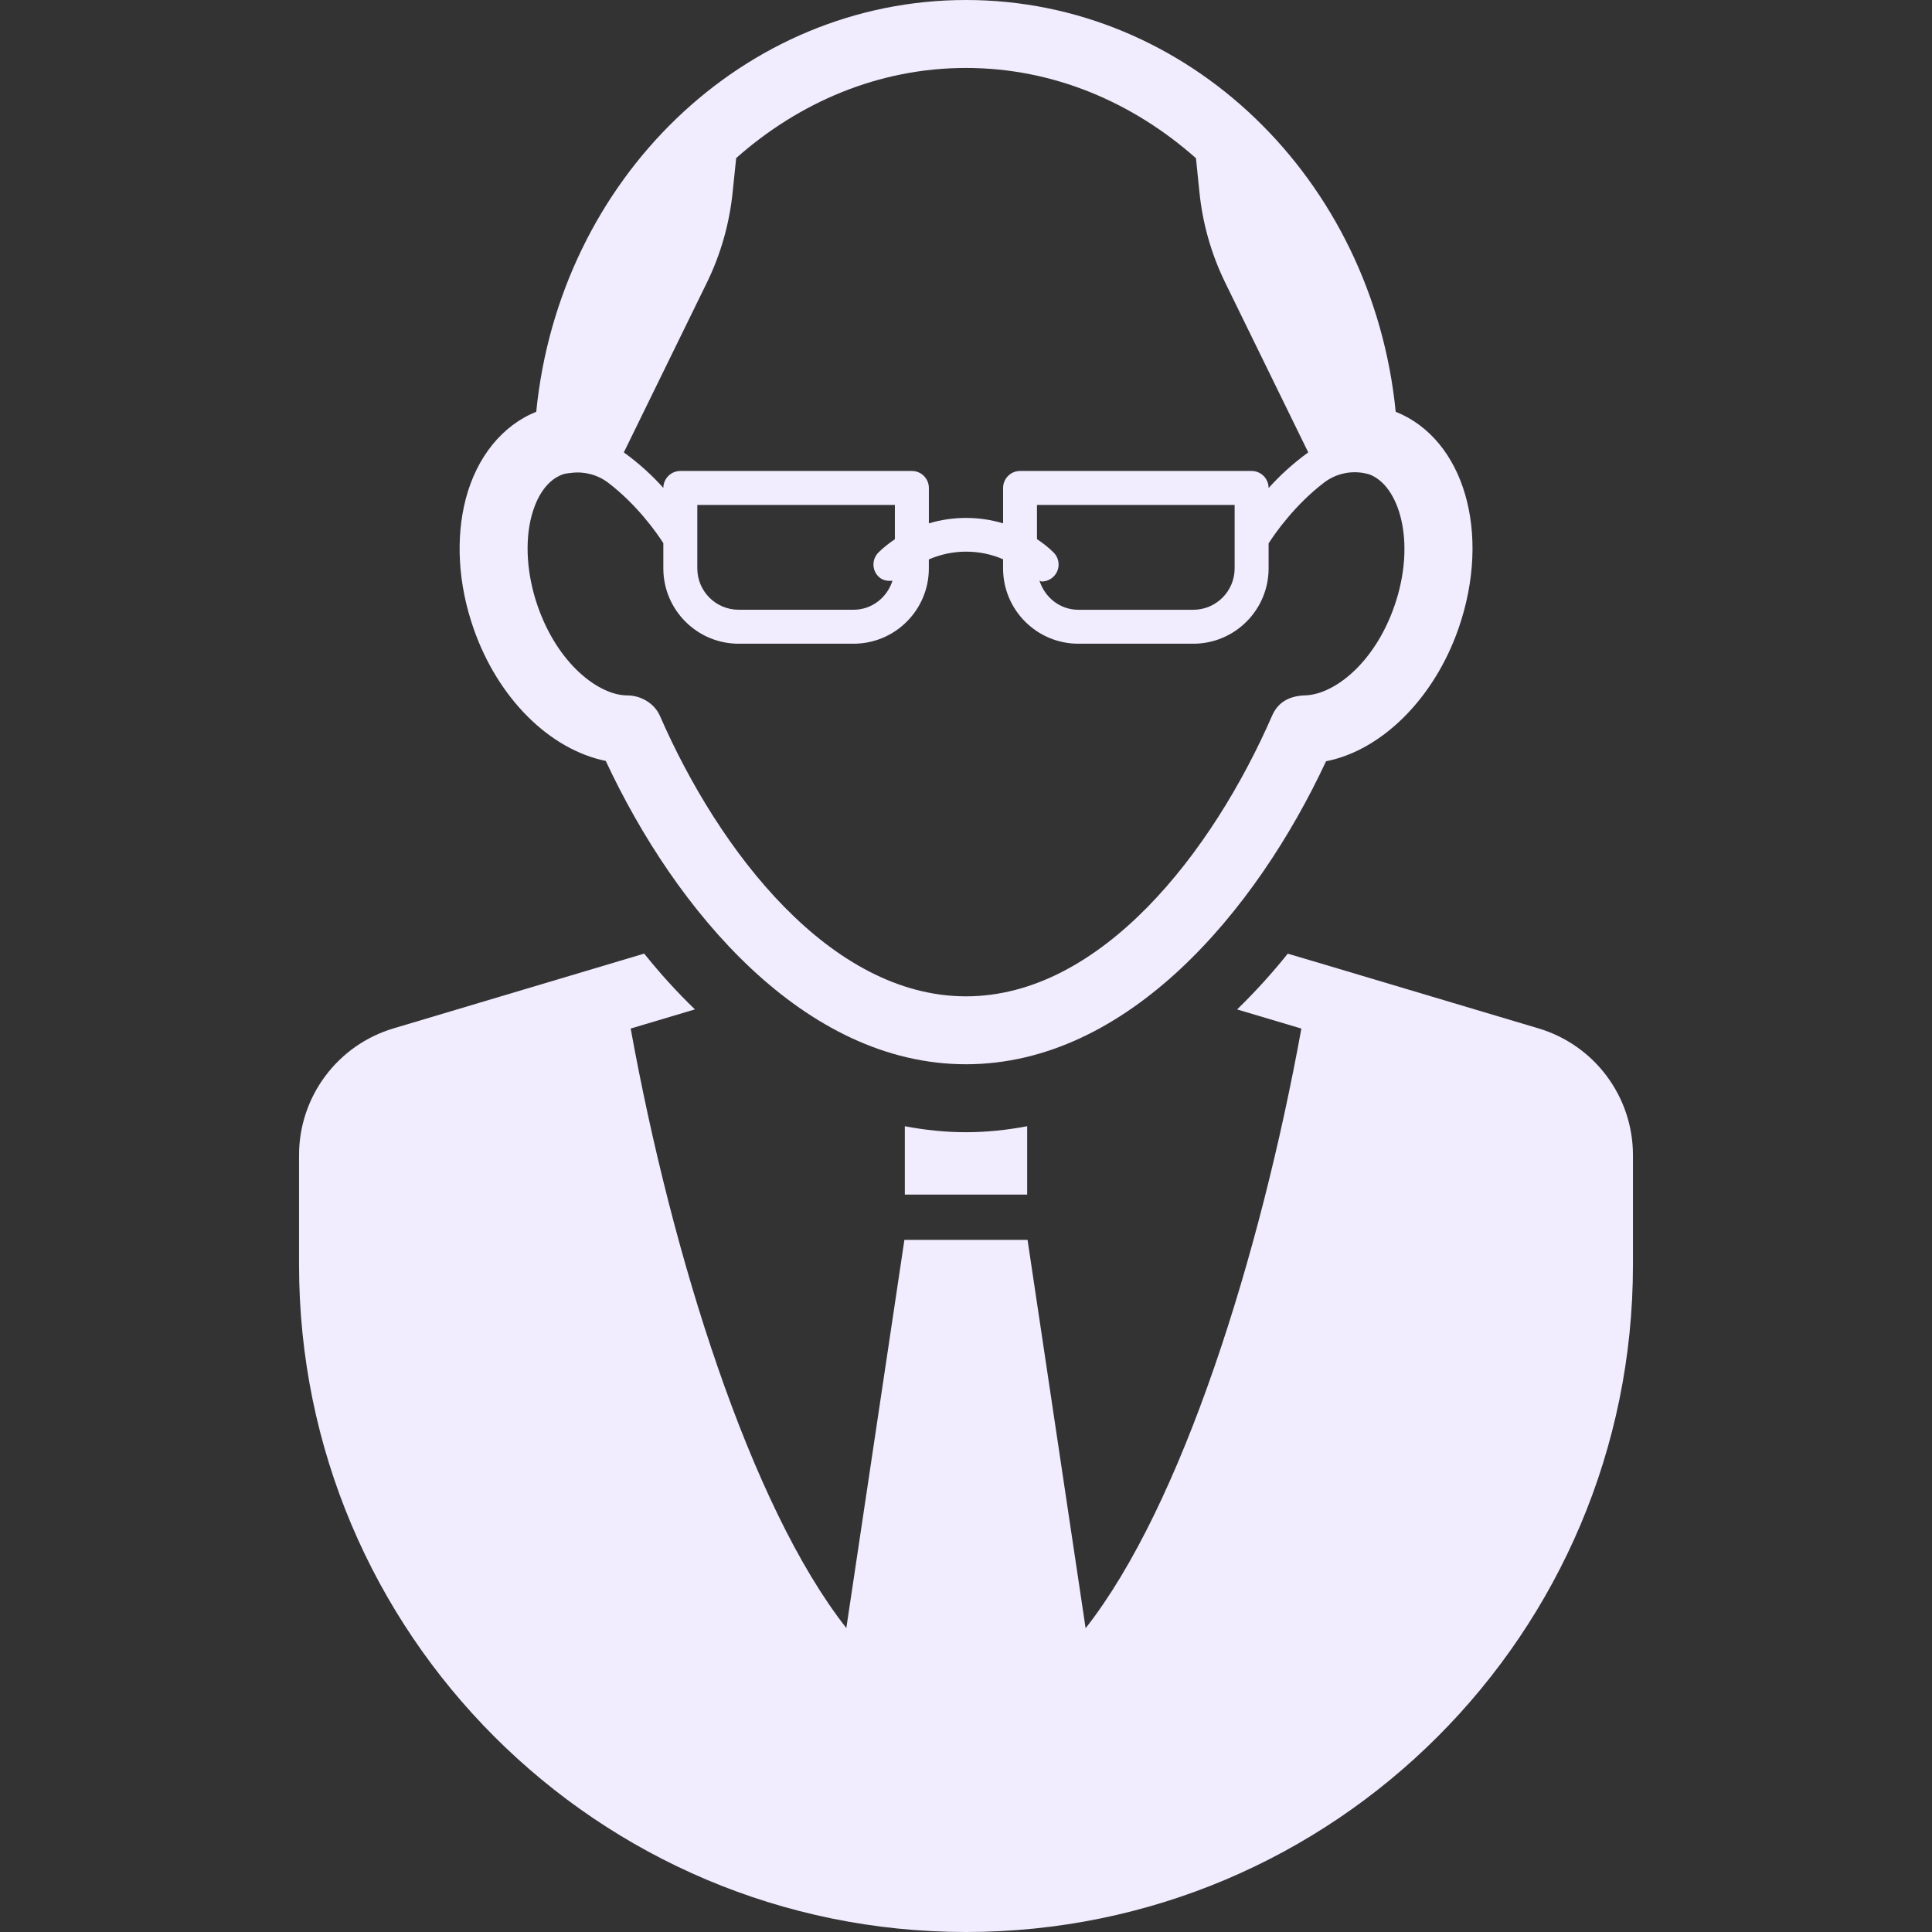 <svg width="70" height="70" viewBox="0 0 70 70" fill="none" xmlns="http://www.w3.org/2000/svg">
<rect x="0" y="0" width="70" height="70" fill="#333333" stroke="none"/>
<g id="bald-man-with-tie-and-glasses 2">
<g id="Group">
<path id="Vector" d="M32.784 40.806V43.282H37.216V40.805C36.484 40.944 35.744 41.022 35 41.022C34.254 41.022 33.517 40.944 32.784 40.806Z" fill="#F1ECFE"/>
<path id="Vector_2" d="M55.738 37.259L47.562 34.82C47.562 34.82 47.562 34.82 47.562 34.821L46.658 34.553C46.072 35.286 45.456 35.956 44.823 36.574L47.151 37.267C45.656 45.503 42.822 54.556 39.334 58.993L37.23 44.923H32.768L30.664 58.987C27.178 54.549 24.344 45.499 22.851 37.266L25.178 36.572C24.541 35.956 23.928 35.285 23.34 34.551L14.262 37.259C12.227 37.864 10.835 39.733 10.835 41.852V45.836C10.835 59.181 21.652 70 35 70C35.003 70 35.003 70 35.003 70C48.348 70 59.165 59.181 59.165 45.836V41.852C59.165 39.733 57.773 37.864 55.738 37.259Z" fill="#F1ECFE"/>
<path id="Vector_3" d="M21.948 27.57C24.479 33 29.137 38.56 35 38.56C40.857 38.56 45.514 33.009 48.045 27.582C50.052 27.189 51.956 25.322 52.845 22.771C54.046 19.312 53.045 15.909 50.569 14.919C49.731 6.481 43.052 0 35 0C26.946 0 20.267 6.481 19.429 14.919C18.203 15.413 17.279 16.549 16.878 18.065C16.501 19.5 16.599 21.172 17.158 22.771C18.037 25.297 19.909 27.154 21.948 27.57ZM43.332 5.732L43.456 6.946C43.571 8.098 43.89 9.219 44.4 10.258L47.4 16.391C46.832 16.802 46.352 17.249 45.964 17.683V17.68C45.964 17.34 45.686 17.064 45.349 17.064H36.959C36.619 17.064 36.344 17.34 36.344 17.68V18.961C35.469 18.7 34.529 18.7 33.655 18.962V17.68C33.655 17.34 33.379 17.064 33.039 17.064H24.65C24.312 17.064 24.036 17.338 24.034 17.678C23.648 17.245 23.168 16.8 22.603 16.391L25.603 10.258C26.113 9.219 26.432 8.098 26.547 6.946L26.673 5.728C28.951 3.71 31.831 2.462 35.001 2.462C38.167 2.462 41.052 3.712 43.332 5.732ZM38.174 20.018C37.99 19.834 37.786 19.677 37.572 19.533V18.295H44.733V20.594C44.733 21.421 44.062 22.093 43.236 22.093H39.072C38.401 22.093 37.855 21.645 37.662 21.037C37.692 21.042 37.71 21.069 37.74 21.069C37.896 21.069 38.055 21.008 38.174 20.889C38.415 20.648 38.415 20.259 38.174 20.018ZM31.828 20.889C31.969 21.028 32.152 21.061 32.336 21.041C32.143 21.646 31.594 22.092 30.926 22.092H26.762C25.935 22.092 25.265 21.421 25.265 20.594V18.295H32.423V19.537C32.214 19.681 32.01 19.835 31.828 20.018C31.587 20.259 31.587 20.648 31.828 20.889ZM19.259 18.693C19.381 18.236 19.689 17.43 20.405 17.182C20.481 17.156 20.633 17.14 20.708 17.133C20.713 17.133 20.718 17.132 20.723 17.131C21.194 17.077 21.667 17.208 22.043 17.496C23.085 18.294 23.794 19.303 24.034 19.68V20.594C24.034 22.099 25.258 23.323 26.762 23.323H30.926C32.432 23.323 33.654 22.099 33.654 20.594V20.269C34.508 19.896 35.492 19.893 36.343 20.263V20.594C36.343 22.099 37.565 23.323 39.072 23.323H43.236C44.74 23.323 45.964 22.099 45.964 20.594V19.687C46.203 19.314 46.919 18.289 47.974 17.485C48.407 17.155 48.967 17.034 49.497 17.158C49.545 17.169 49.58 17.177 49.595 17.182C50.684 17.561 51.334 19.619 50.52 21.962C49.788 24.063 48.297 25.196 47.239 25.196C46.651 25.231 46.288 25.479 46.088 25.936C43.945 30.849 39.908 36.099 35 36.099C30.09 36.099 26.052 30.849 23.91 25.936C23.714 25.486 23.221 25.196 22.729 25.196C21.7 25.196 20.212 24.063 19.482 21.962C19.089 20.835 19.009 19.643 19.259 18.693Z" fill="#F1ECFE"/>
</g>
</g>
</svg>
